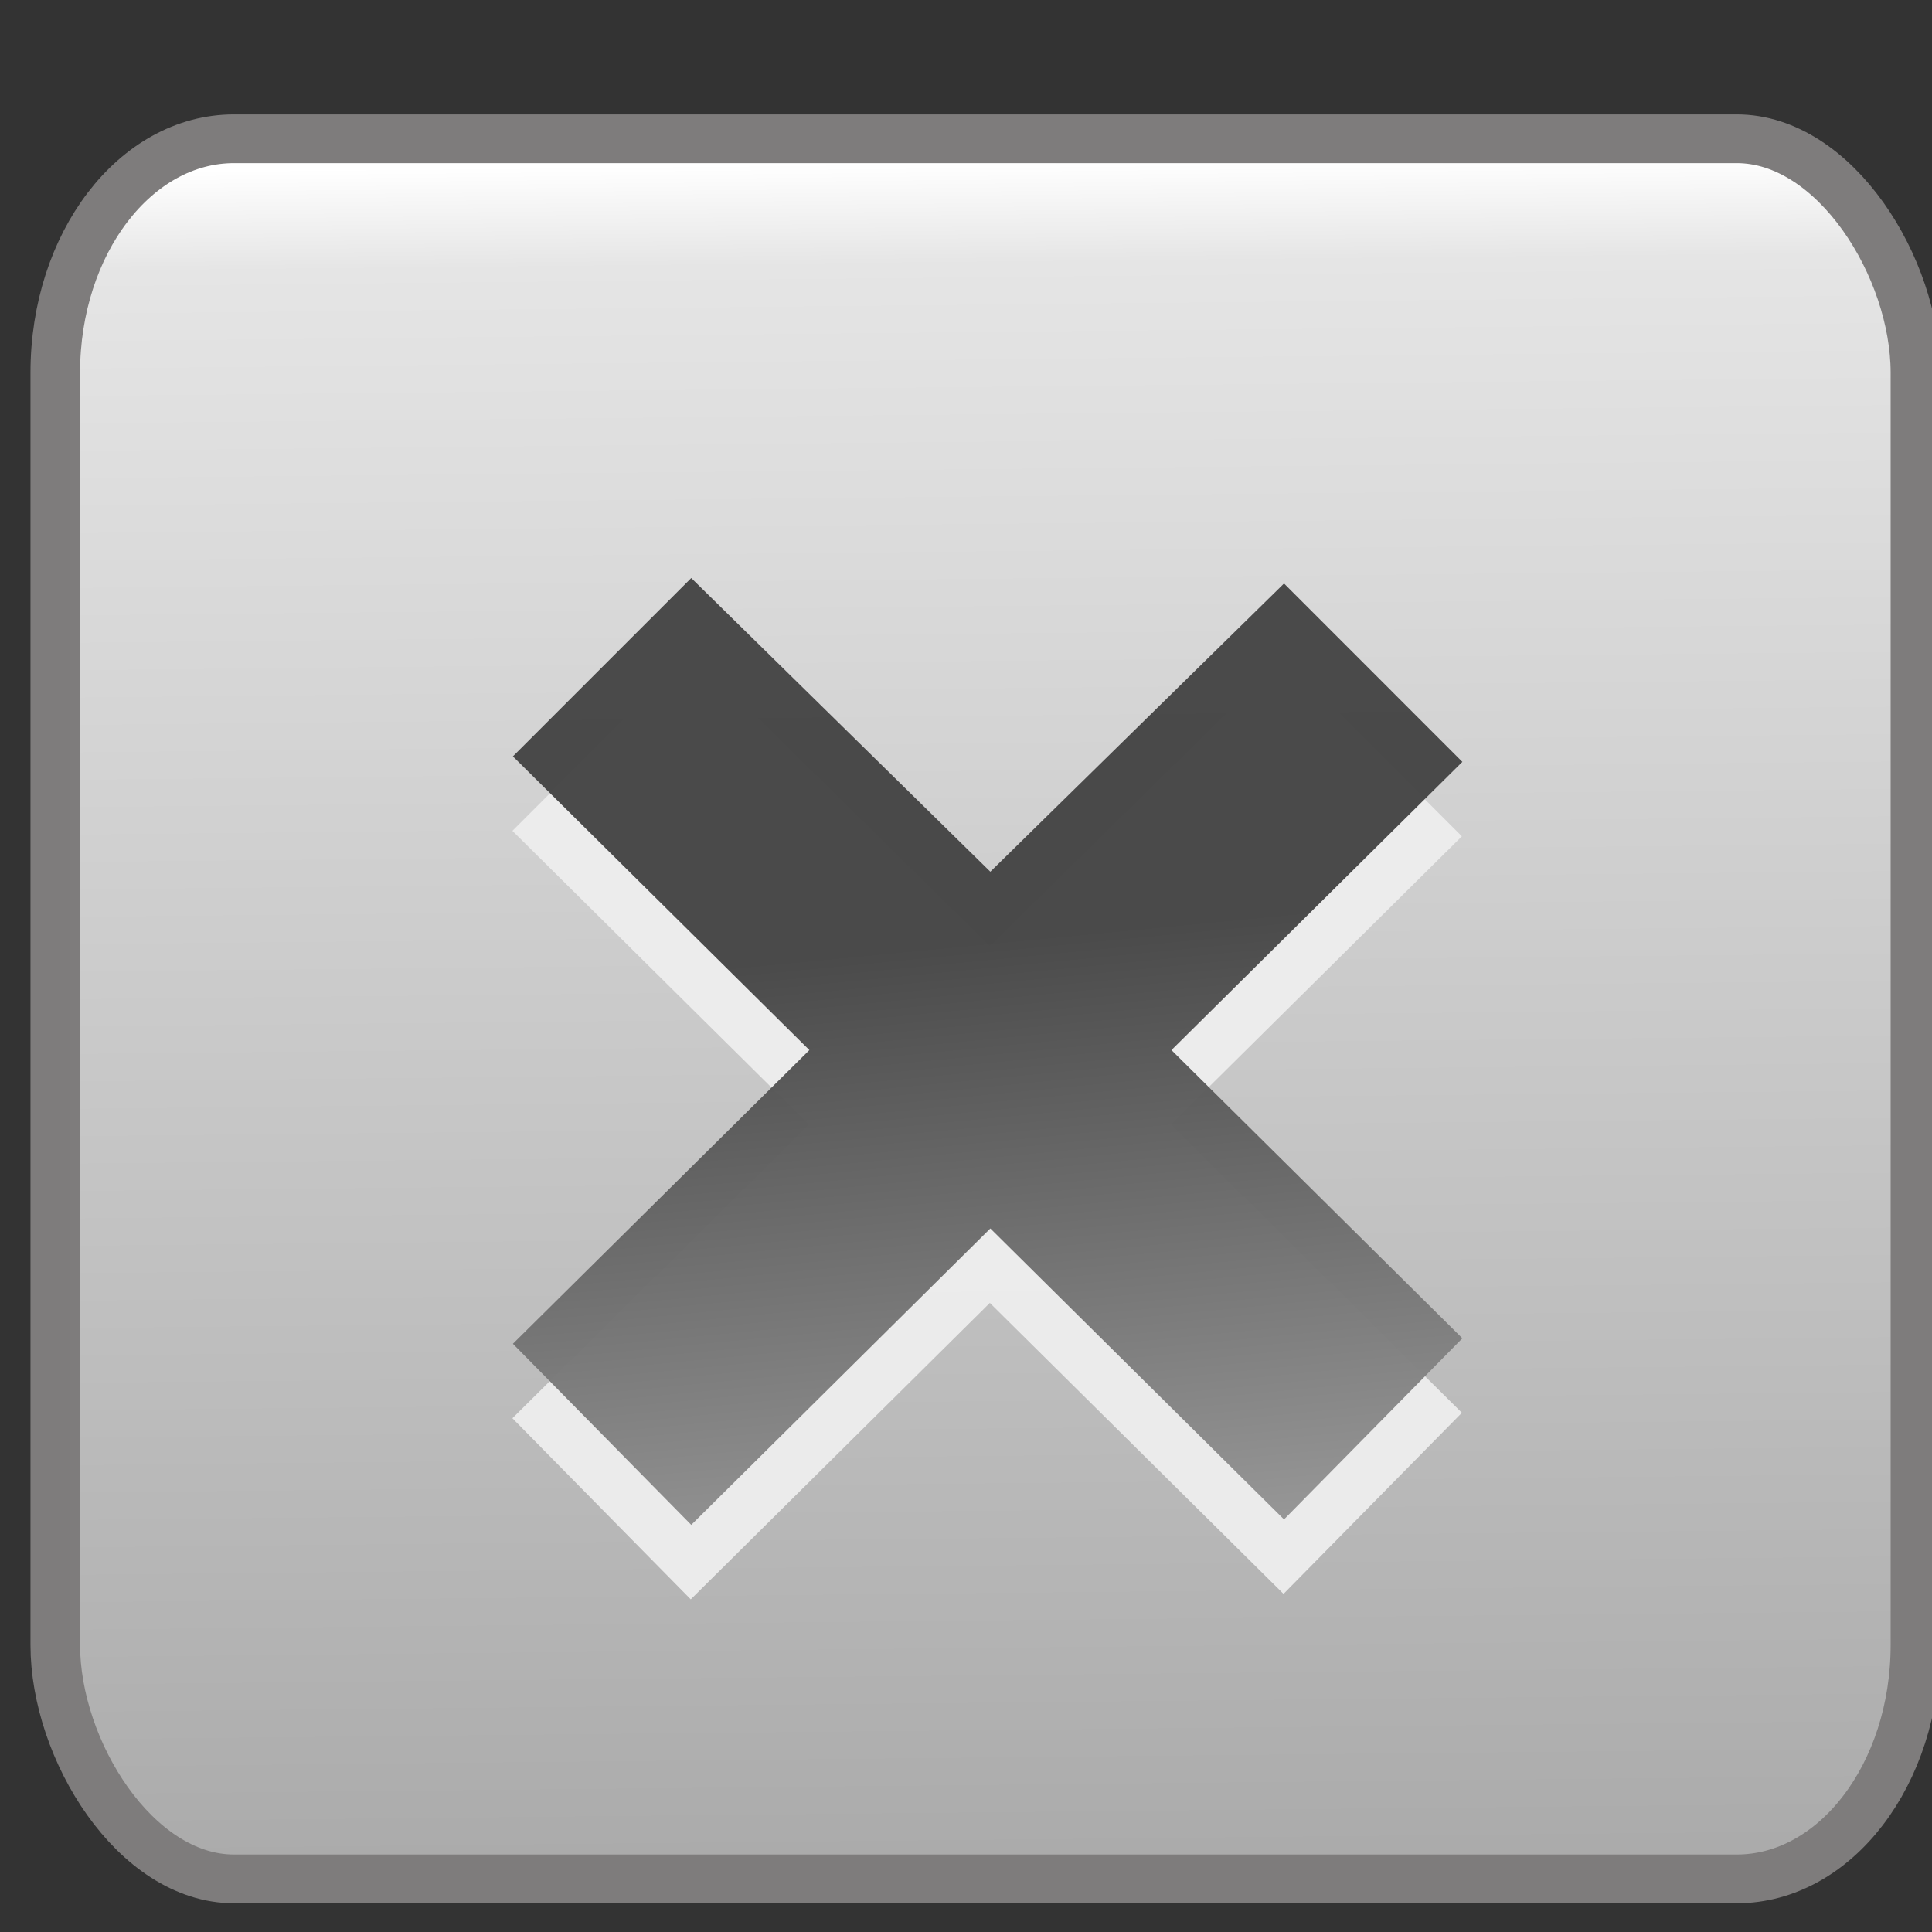 <?xml version="1.0" encoding="UTF-8" standalone="no"?>
<!-- Created with Inkscape (http://www.inkscape.org/) -->

<svg
   xmlns:dc="http://purl.org/dc/elements/1.1/"
   xmlns:cc="http://creativecommons.org/ns#"
   xmlns:rdf="http://www.w3.org/1999/02/22-rdf-syntax-ns#"
   xmlns:svg="http://www.w3.org/2000/svg"
   xmlns="http://www.w3.org/2000/svg"
   xmlns:xlink="http://www.w3.org/1999/xlink"
   xmlns:sodipodi="http://sodipodi.sourceforge.net/DTD/sodipodi-0.dtd"
   xmlns:inkscape="http://www.inkscape.org/namespaces/inkscape"
   version="1.0"
   width="22"
   height="22"
   viewBox="0 0 16 16"
   id="Foreground"
   xml:space="preserve"
   inkscape:version="0.48.2 r9819"
   sodipodi:docname="close-window.svg"><rect x="0" y="0" width="16" height="16" fill="#333333" stroke="none"/><sodipodi:namedview
   pagecolor="#ffffff"
   bordercolor="#666666"
   borderopacity="1"
   objecttolerance="10"
   gridtolerance="10"
   guidetolerance="10"
   inkscape:pageopacity="0"
   inkscape:pageshadow="2"
   inkscape:window-width="1280"
   inkscape:window-height="753"
   id="namedview32"
   showgrid="false"
   inkscape:zoom="7.2954545"
   inkscape:cx="15.664045"
   inkscape:cy="5.8990229"
   inkscape:window-x="0"
   inkscape:window-y="24"
   inkscape:window-maximized="1"
   inkscape:current-layer="g3715"
   showguides="true"
   inkscape:guide-bbox="true" /><defs
   id="defs2397"><linearGradient
     id="linearGradient3843"><stop
       style="stop-color:#535353;stop-opacity:1"
       offset="0"
       id="stop3845" /><stop
       style="stop-color:#c6c6c6;stop-opacity:1"
       offset="1"
       id="stop3847" /></linearGradient><linearGradient
     id="linearGradient3796"><stop
       id="stop3798"
       offset="0"
       style="stop-color:#a9a9a9;stop-opacity:1" /><stop
       style="stop-color:#e5e5e5;stop-opacity:1"
       offset="0.942"
       id="stop3800" /><stop
       id="stop3802"
       offset="1"
       style="stop-color:#ffffff;stop-opacity:1" /></linearGradient><linearGradient
     id="linearGradient3780"><stop
       style="stop-color:#969696;stop-opacity:1"
       offset="0"
       id="stop3782" /><stop
       id="stop3794"
       offset="0.5"
       style="stop-color:#c3c3c3;stop-opacity:1;" /><stop
       style="stop-color:#f0f0f0;stop-opacity:1"
       offset="1"
       id="stop3784" /></linearGradient><linearGradient
     id="linearGradient3771"><stop
       id="stop3773"
       style="stop-color:#484848;stop-opacity:1;"
       offset="0" /><stop
       id="stop3775"
       style="stop-color:#b3b3b3;stop-opacity:1;"
       offset="1" /></linearGradient><linearGradient
     id="linearGradient3683"><stop
       id="stop3685"
       style="stop-color:#eeeeee;stop-opacity:1"
       offset="0" /><stop
       id="stop3687"
       style="stop-color:#eeeeee;stop-opacity:0"
       offset="1" /></linearGradient><linearGradient
     id="linearGradient3671"><stop
       id="stop3673"
       style="stop-color:#adadad;stop-opacity:1;"
       offset="0" /><stop
       id="stop3675"
       style="stop-color:#ffffff;stop-opacity:1;"
       offset="1" /></linearGradient><linearGradient
     x1="8.205"
     y1="13.493"
     x2="8.158"
     y2="0.035"
     id="linearGradient3677"
     xlink:href="#linearGradient3671"
     gradientUnits="userSpaceOnUse"
     gradientTransform="matrix(1.041,0,0,1.025,-0.968,1.411)" /><linearGradient
     x1="6.5"
     y1="15.537"
     x2="6.349"
     y2="4.849"
     id="linearGradient3689"
     xlink:href="#linearGradient3683"
     gradientUnits="userSpaceOnUse"
     gradientTransform="matrix(0.967,0,0,1.026,9.91,-6.02)" /><linearGradient
     x1="13.378"
     y1="9.577"
     x2="13.53"
     y2="0.447"
     id="linearGradient3777"
     xlink:href="#linearGradient3771"
     gradientUnits="userSpaceOnUse"
     gradientTransform="translate(-0.598,1.545)" /><linearGradient
     inkscape:collect="always"
     xlink:href="#linearGradient3780"
     id="linearGradient3786"
     x1="13.035"
     y1="20.903"
     x2="12.735"
     y2="0.754"
     gradientUnits="userSpaceOnUse"
     gradientTransform="matrix(0.554,0,0,0.606,0.864,3.291)" /><linearGradient
     inkscape:collect="always"
     xlink:href="#linearGradient3796"
     id="linearGradient3016"
     gradientUnits="userSpaceOnUse"
     gradientTransform="matrix(0.554,0,0,0.606,0.79,3.141)"
     x1="13.035"
     y1="20.903"
     x2="12.867"
     y2="2.977" /><linearGradient
     inkscape:collect="always"
     xlink:href="#linearGradient3843"
     id="linearGradient3849"
     x1="11.753"
     y1="11.077"
     x2="11.288"
     y2="18.067"
     gradientUnits="userSpaceOnUse" /><linearGradient
     inkscape:collect="always"
     xlink:href="#linearGradient3771"
     id="linearGradient3896"
     x1="7.144"
     y1="9.812"
     x2="7.65"
     y2="14.977"
     gradientUnits="userSpaceOnUse" /></defs>

<g
   id="g3715"
   transform="translate(0.598,-1.645)"><g
     id="g3010"
     transform="matrix(1.355,0,0,1.332,-2.143,-3.614)"><rect
       ry="1.454"
       rx="1.092"
       y="4.811"
       x="1.478"
       height="10.819"
       width="11.369"
       id="rect3008"
       style="fill:url(#linearGradient3016);fill-opacity:1;stroke:#7e7c7c;stroke-width:0.303;stroke-linecap:butt;stroke-linejoin:miter;stroke-miterlimit:4;stroke-opacity:1;stroke-dasharray:none" /><path
       style="opacity:0.99;fill:#ececec;fill-opacity:1;stroke:#7e7c7c;stroke-width:0;stroke-linecap:butt;stroke-linejoin:miter;stroke-miterlimit:4;stroke-opacity:1;stroke-dasharray:none"
       d="m 5.362,8.005 -1.09,1.109 1.812,1.826 -1.812,1.826 1.09,1.126 1.828,-1.843 1.795,1.809 1.09,-1.126 -1.778,-1.792 1.778,-1.792 -1.09,-1.109 -1.795,1.792 -1.828,-1.826 z"
       id="rect3851-0"
       inkscape:connector-curvature="0" /><path
       style="opacity:0.99;fill:url(#linearGradient3896);fill-opacity:1;stroke:#7e7c7c;stroke-width:0;stroke-linecap:butt;stroke-linejoin:miter;stroke-miterlimit:4;stroke-opacity:1;stroke-dasharray:none"
       d="m 5.365,7.542 -1.09,1.109 1.812,1.826 -1.812,1.826 1.09,1.126 1.828,-1.843 1.795,1.809 1.09,-1.126 L 8.3,10.477 10.078,8.685 8.988,7.576 7.193,9.368 5.365,7.542 z"
       id="rect3851"
       inkscape:connector-curvature="0" /></g></g></svg>